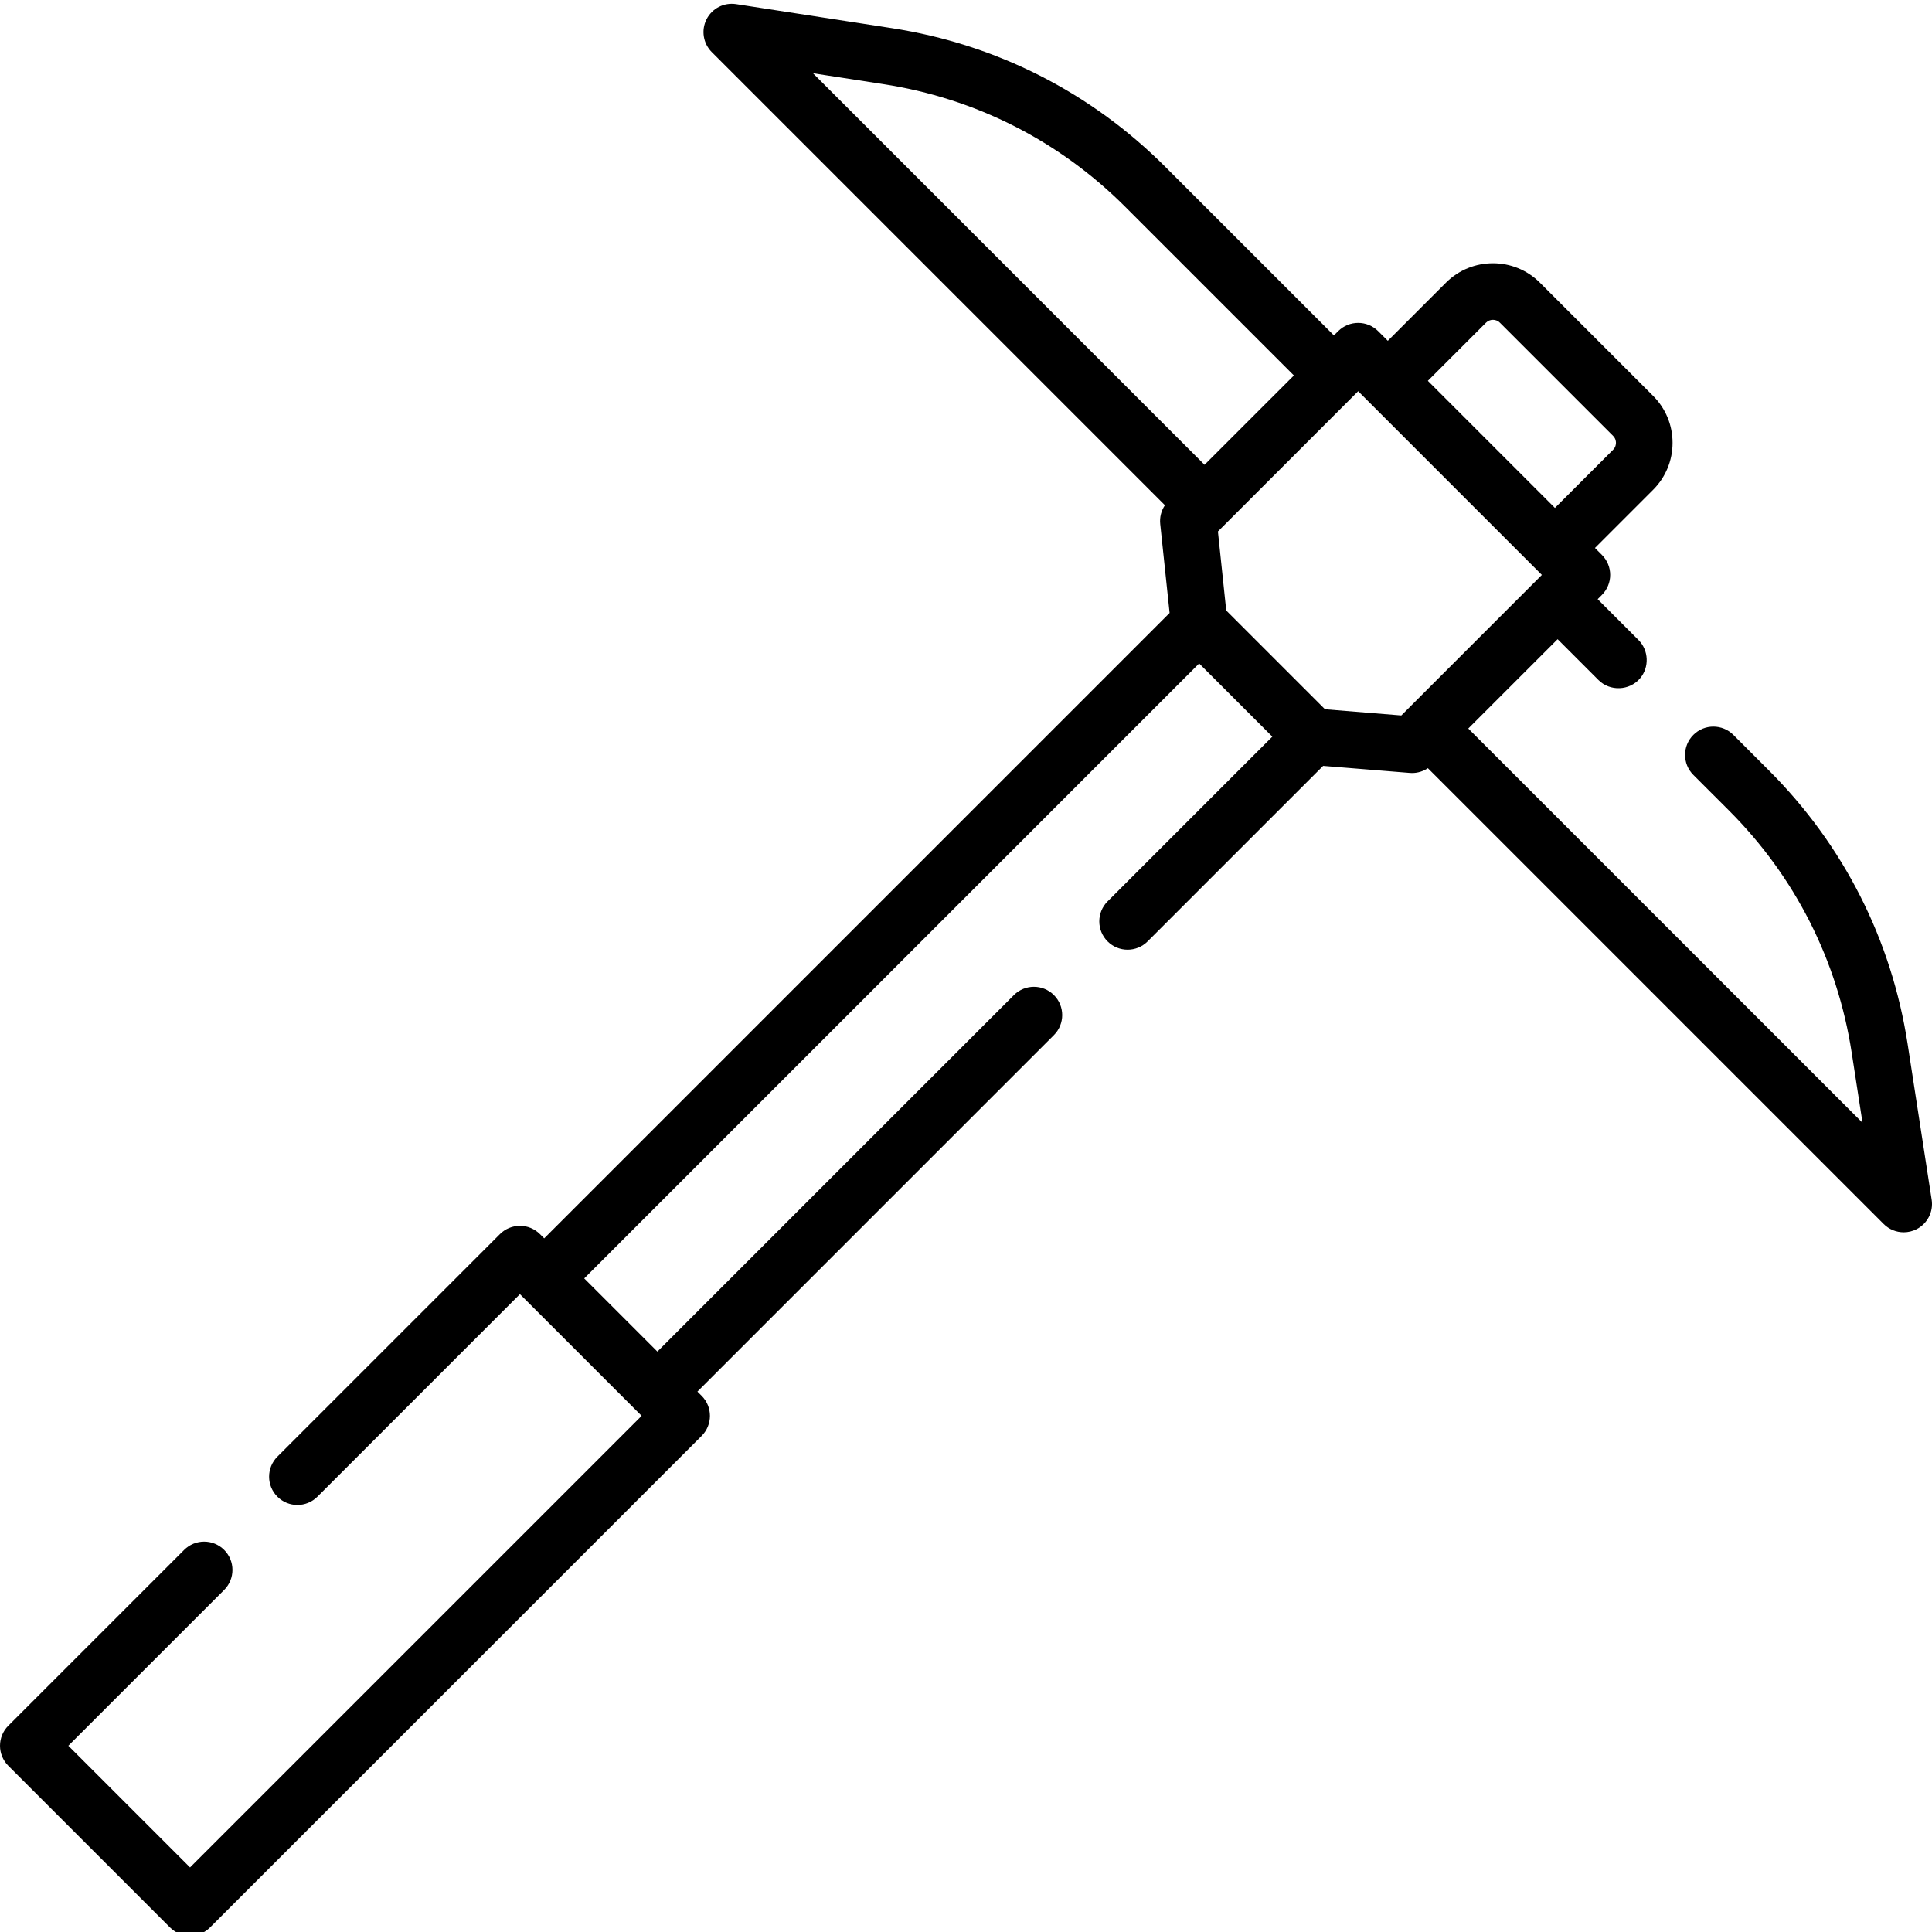 <svg height="511pt" viewBox="0 0 512 511" width="511pt" xmlns="http://www.w3.org/2000/svg"><path d="m511.91 317.426-6.371-41.281c-4.266-27.629-16.969-52.68-36.734-72.449l-9.441-9.441c-2.93-2.93-7.68-2.93-10.609 0-2.926 2.93-2.926 7.68 0 10.605l9.445 9.441c17.496 17.5 28.742 39.676 32.516 64.133l2.875 18.617-104.484-104.48 23.68-23.68 10.828 10.828c3.051 3.051 8.199 2.844 11.004-.43 2.516-2.938 2.332-7.449-.398-10.176l-10.824-10.828 1.125-1.125c1.406-1.406 2.195-3.316 2.195-5.305s-.789-3.895-2.195-5.301l-1.84-1.84 15.41-15.41c3.324-3.328 5.156-7.746 5.156-12.449 0-4.699-1.832-9.121-5.156-12.445l-30-30c-6.863-6.863-18.031-6.859-24.895 0l-15.41 15.41-2.555-2.555c-2.926-2.926-7.676-2.926-10.605 0l-1.125 1.125-44.695-44.695c-19.77-19.77-44.82-32.469-72.449-36.734l-41.281-6.371c-3.211-.496-6.367 1.125-7.836 4.02-1.465 2.895-.906 6.402 1.387 8.695l120.086 120.086c-.973 1.449-1.426 3.199-1.242 4.969l2.484 23.582-165.742 165.738-1.125-1.125c-1.406-1.406-3.312-2.195-5.301-2.195-1.992 0-3.898.789-5.305 2.195l-58.973 58.973c-2.93 2.93-2.93 7.68 0 10.605 2.93 2.93 7.68 2.93 10.605 0l53.668-53.668 32.254 32.25-119.676 119.676-32.254-32.25 41.297-41.293c2.93-2.93 2.93-7.68 0-10.605-2.93-2.93-7.68-2.93-10.609 0l-46.598 46.594c-2.926 2.93-2.926 7.68 0 10.609l42.859 42.855c1.406 1.406 3.312 2.199 5.305 2.199 1.988 0 3.895-.793 5.301-2.199l130.285-130.281c2.926-2.93 2.926-7.68 0-10.605l-1.125-1.125 94.477-94.48c2.93-2.93 2.93-7.68 0-10.605-2.93-2.93-7.676-2.93-10.605 0l-94.48 94.477-19.391-19.391 162.965-162.969 19.395 19.395-43.66 43.66c-2.93 2.926-2.93 7.676 0 10.605 2.93 2.93 7.68 2.93 10.605 0l46.512-46.512 22.969 1.863c.203.016.406.027.605.027 1.5 0 2.957-.453 4.188-1.281l120.797 120.797c1.441 1.441 3.359 2.195 5.305 2.195 1.152 0 2.312-.266 3.391-.809 2.895-1.469 4.516-4.629 4.02-7.836zm-118.105-232.41c1.012-1.012 2.664-1.016 3.68 0l30 30c.664.664.762 1.438.762 1.84 0 .402-.098 1.18-.762 1.84l-15.414 15.41-33.676-33.68zm-159.738-63.23c24.457 3.773 46.633 15.02 64.129 32.516l44.699 44.699-23.68 23.676-103.77-103.766zm117.074 165.676-26.176-26.172-2.203-20.945 37.168-37.168 48.68 48.68-37.246 37.246zm0 0"/></svg>